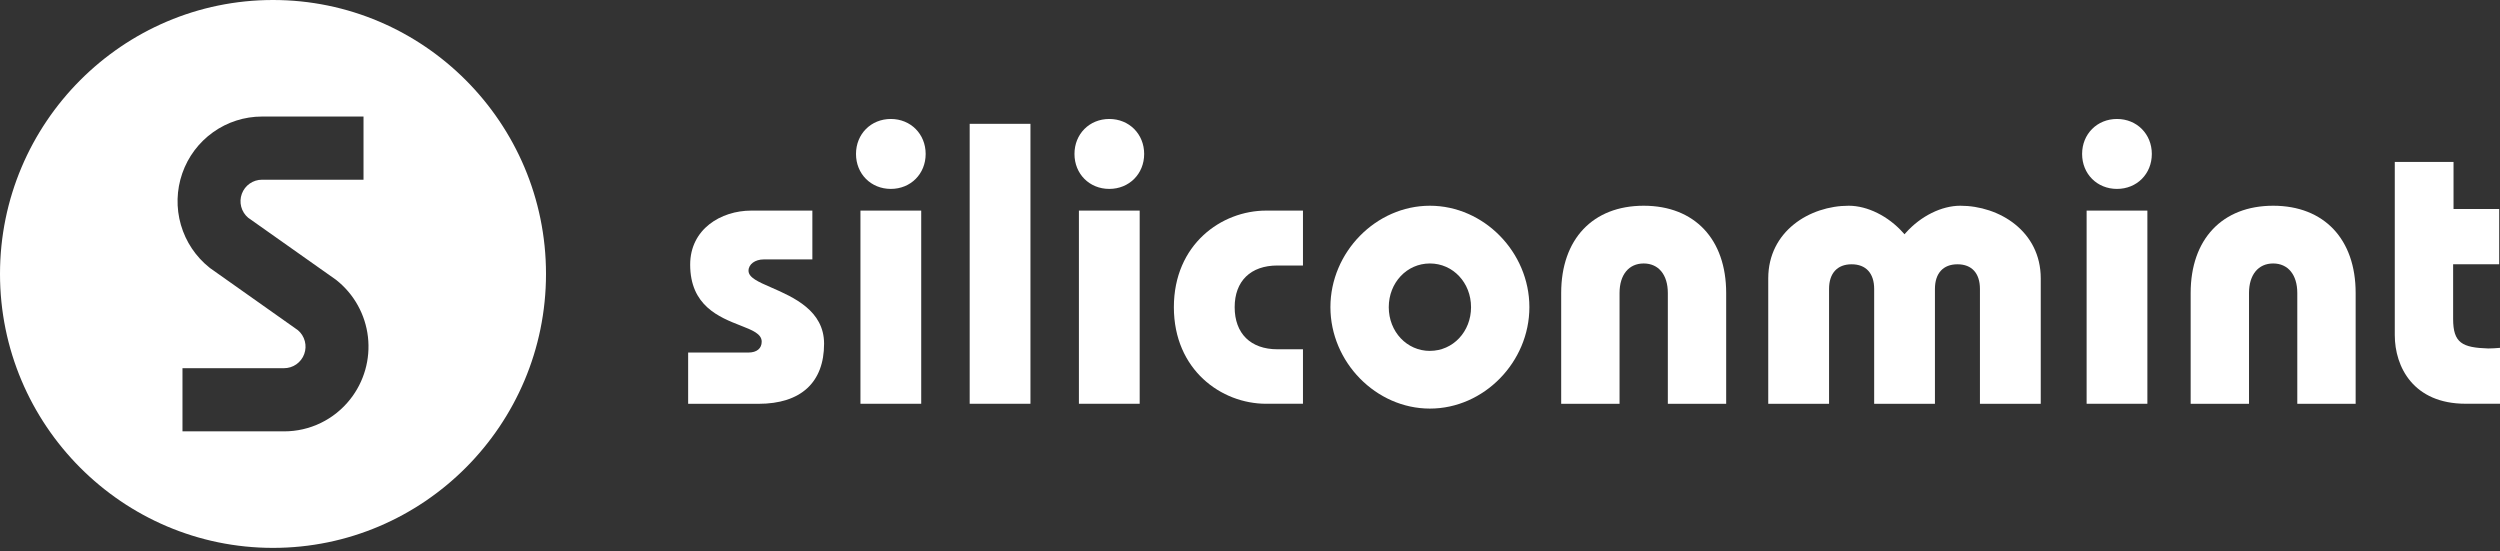 <svg width="204" height="45" viewBox="0 0 204 45" fill="none" xmlns="http://www.w3.org/2000/svg">
<rect x="0" y="0" width="204" height="45" fill="#333333" stroke="none"/>
<path d="M22.277 0C9.997 0 0 10.032 0 22.353C0 34.674 9.997 44.707 22.277 44.707C34.556 44.707 44.554 34.679 44.554 22.353C44.554 10.027 34.56 0 22.277 0ZM28.573 32.585C27.929 33.401 27.11 34.061 26.175 34.514C25.241 34.967 24.216 35.201 23.178 35.199H14.89V30.044H23.175C23.534 30.046 23.885 29.936 24.18 29.73C24.475 29.524 24.7 29.232 24.824 28.894C24.948 28.555 24.966 28.187 24.874 27.838C24.782 27.489 24.585 27.178 24.311 26.945L17.149 21.882L17.094 21.838C15.974 20.946 15.159 19.727 14.761 18.349C14.363 16.971 14.402 15.503 14.873 14.148C15.343 12.794 16.222 11.62 17.388 10.789C18.553 9.957 19.947 9.511 21.377 9.51H29.663V14.665H21.381C21.022 14.664 20.671 14.774 20.376 14.98C20.081 15.186 19.857 15.478 19.733 15.816C19.609 16.154 19.591 16.522 19.683 16.871C19.775 17.219 19.971 17.531 20.245 17.764L27.41 22.825L27.464 22.868C28.173 23.433 28.764 24.132 29.203 24.926C29.643 25.72 29.922 26.593 30.025 27.496C30.128 28.398 30.052 29.312 29.803 30.185C29.554 31.058 29.136 31.874 28.573 32.585V32.585Z" fill="white"/>
<path d="M116.68 16.788C112.28 16.788 108.562 20.579 108.562 25.062C108.562 29.546 112.28 33.341 116.68 33.341C121.08 33.341 124.798 29.55 124.798 25.062C124.798 20.575 121.081 16.788 116.68 16.788ZM116.68 28.634C114.798 28.634 113.323 27.067 113.323 25.066C113.323 23.066 114.798 21.499 116.68 21.499C118.562 21.499 120.037 23.066 120.037 25.066C120.037 27.066 118.563 28.631 116.68 28.631V28.634Z" fill="white"/>
<path d="M159.958 16.788C158.436 16.788 156.738 17.63 155.525 18.985L155.407 19.117L155.289 18.985C154.077 17.63 152.379 16.788 150.857 16.788C147.673 16.788 144.289 18.866 144.289 22.719V32.951H149.251V23.578C149.251 22.3 149.922 21.566 151.092 21.566C152.261 21.566 152.932 22.298 152.932 23.578V32.951H157.891V23.578C157.891 22.3 158.561 21.566 159.731 21.566C160.901 21.566 161.563 22.299 161.563 23.578V32.951H166.525V22.717C166.525 18.866 163.14 16.788 159.958 16.788Z" fill="white"/>
<path d="M134.125 16.788C129.972 16.788 127.393 19.516 127.393 23.908V32.951H132.155V23.908C132.155 22.423 132.91 21.499 134.125 21.499C135.34 21.499 136.095 22.423 136.095 23.908V32.951H140.856V23.908C140.857 19.516 138.277 16.788 134.125 16.788Z" fill="white"/>
<path d="M175.226 17.185H170.268V32.947H175.226V17.185Z" fill="white"/>
<path d="M185.491 16.788C181.338 16.788 178.758 19.516 178.758 23.908V32.951H183.519V23.908C183.519 22.423 184.275 21.499 185.489 21.499C186.703 21.499 187.459 22.423 187.459 23.908V32.951H192.221V23.908C192.224 19.516 189.644 16.788 185.491 16.788Z" fill="white"/>
<path d="M172.746 9.708C171.126 9.708 169.9 10.933 169.9 12.563C169.9 14.193 171.123 15.415 172.746 15.415C174.37 15.415 175.589 14.189 175.589 12.563C175.589 10.938 174.366 9.708 172.746 9.708Z" fill="white"/>
<path d="M203.038 28.435C200.921 28.366 200.175 27.992 200.175 26.026V21.565H203.934V17.052H200.208V13.215H195.414V27.347C195.414 29.93 196.927 32.945 201.191 32.945H204V28.384C203.689 28.411 203.349 28.435 203.038 28.435Z" fill="white"/>
<path d="M92.998 17.185H88.039V32.947H92.998V17.185Z" fill="white"/>
<path d="M72.692 9.708C71.072 9.708 69.85 10.933 69.85 12.563C69.85 14.193 71.072 15.415 72.692 15.415C74.312 15.415 75.534 14.189 75.534 12.563C75.534 10.938 74.312 9.708 72.692 9.708Z" fill="white"/>
<path d="M84.085 10.104H79.126V32.947H84.085V10.104Z" fill="white"/>
<path d="M62.937 23.46C61.858 22.992 61.079 22.648 61.079 22.088C61.079 21.564 61.615 21.168 62.326 21.168H66.289V17.185H61.304C58.823 17.185 56.318 18.699 56.318 21.592C56.318 24.955 58.691 25.884 60.422 26.562C61.391 26.941 62.155 27.24 62.155 27.88C62.155 28.436 61.75 28.767 61.073 28.767H56.153V32.951H61.897C65.346 32.951 67.245 31.21 67.245 28.045C67.245 25.344 64.755 24.256 62.937 23.46Z" fill="white"/>
<path d="M75.171 17.185H70.213V32.947H75.171V17.185Z" fill="white"/>
<path d="M90.518 9.708C88.898 9.708 87.677 10.933 87.677 12.563C87.677 14.193 88.898 15.415 90.518 15.415C92.138 15.415 93.364 14.189 93.364 12.563C93.364 10.938 92.139 9.708 90.518 9.708Z" fill="white"/>
<path d="M95.788 25.066C95.788 30.185 99.664 32.947 103.312 32.947H106.322V28.501H104.238C102.053 28.501 100.749 27.217 100.749 25.066C100.749 22.936 102.053 21.665 104.238 21.665H106.322V17.185H103.315C99.664 17.185 95.788 19.947 95.788 25.066Z" fill="white"/>
</svg>
